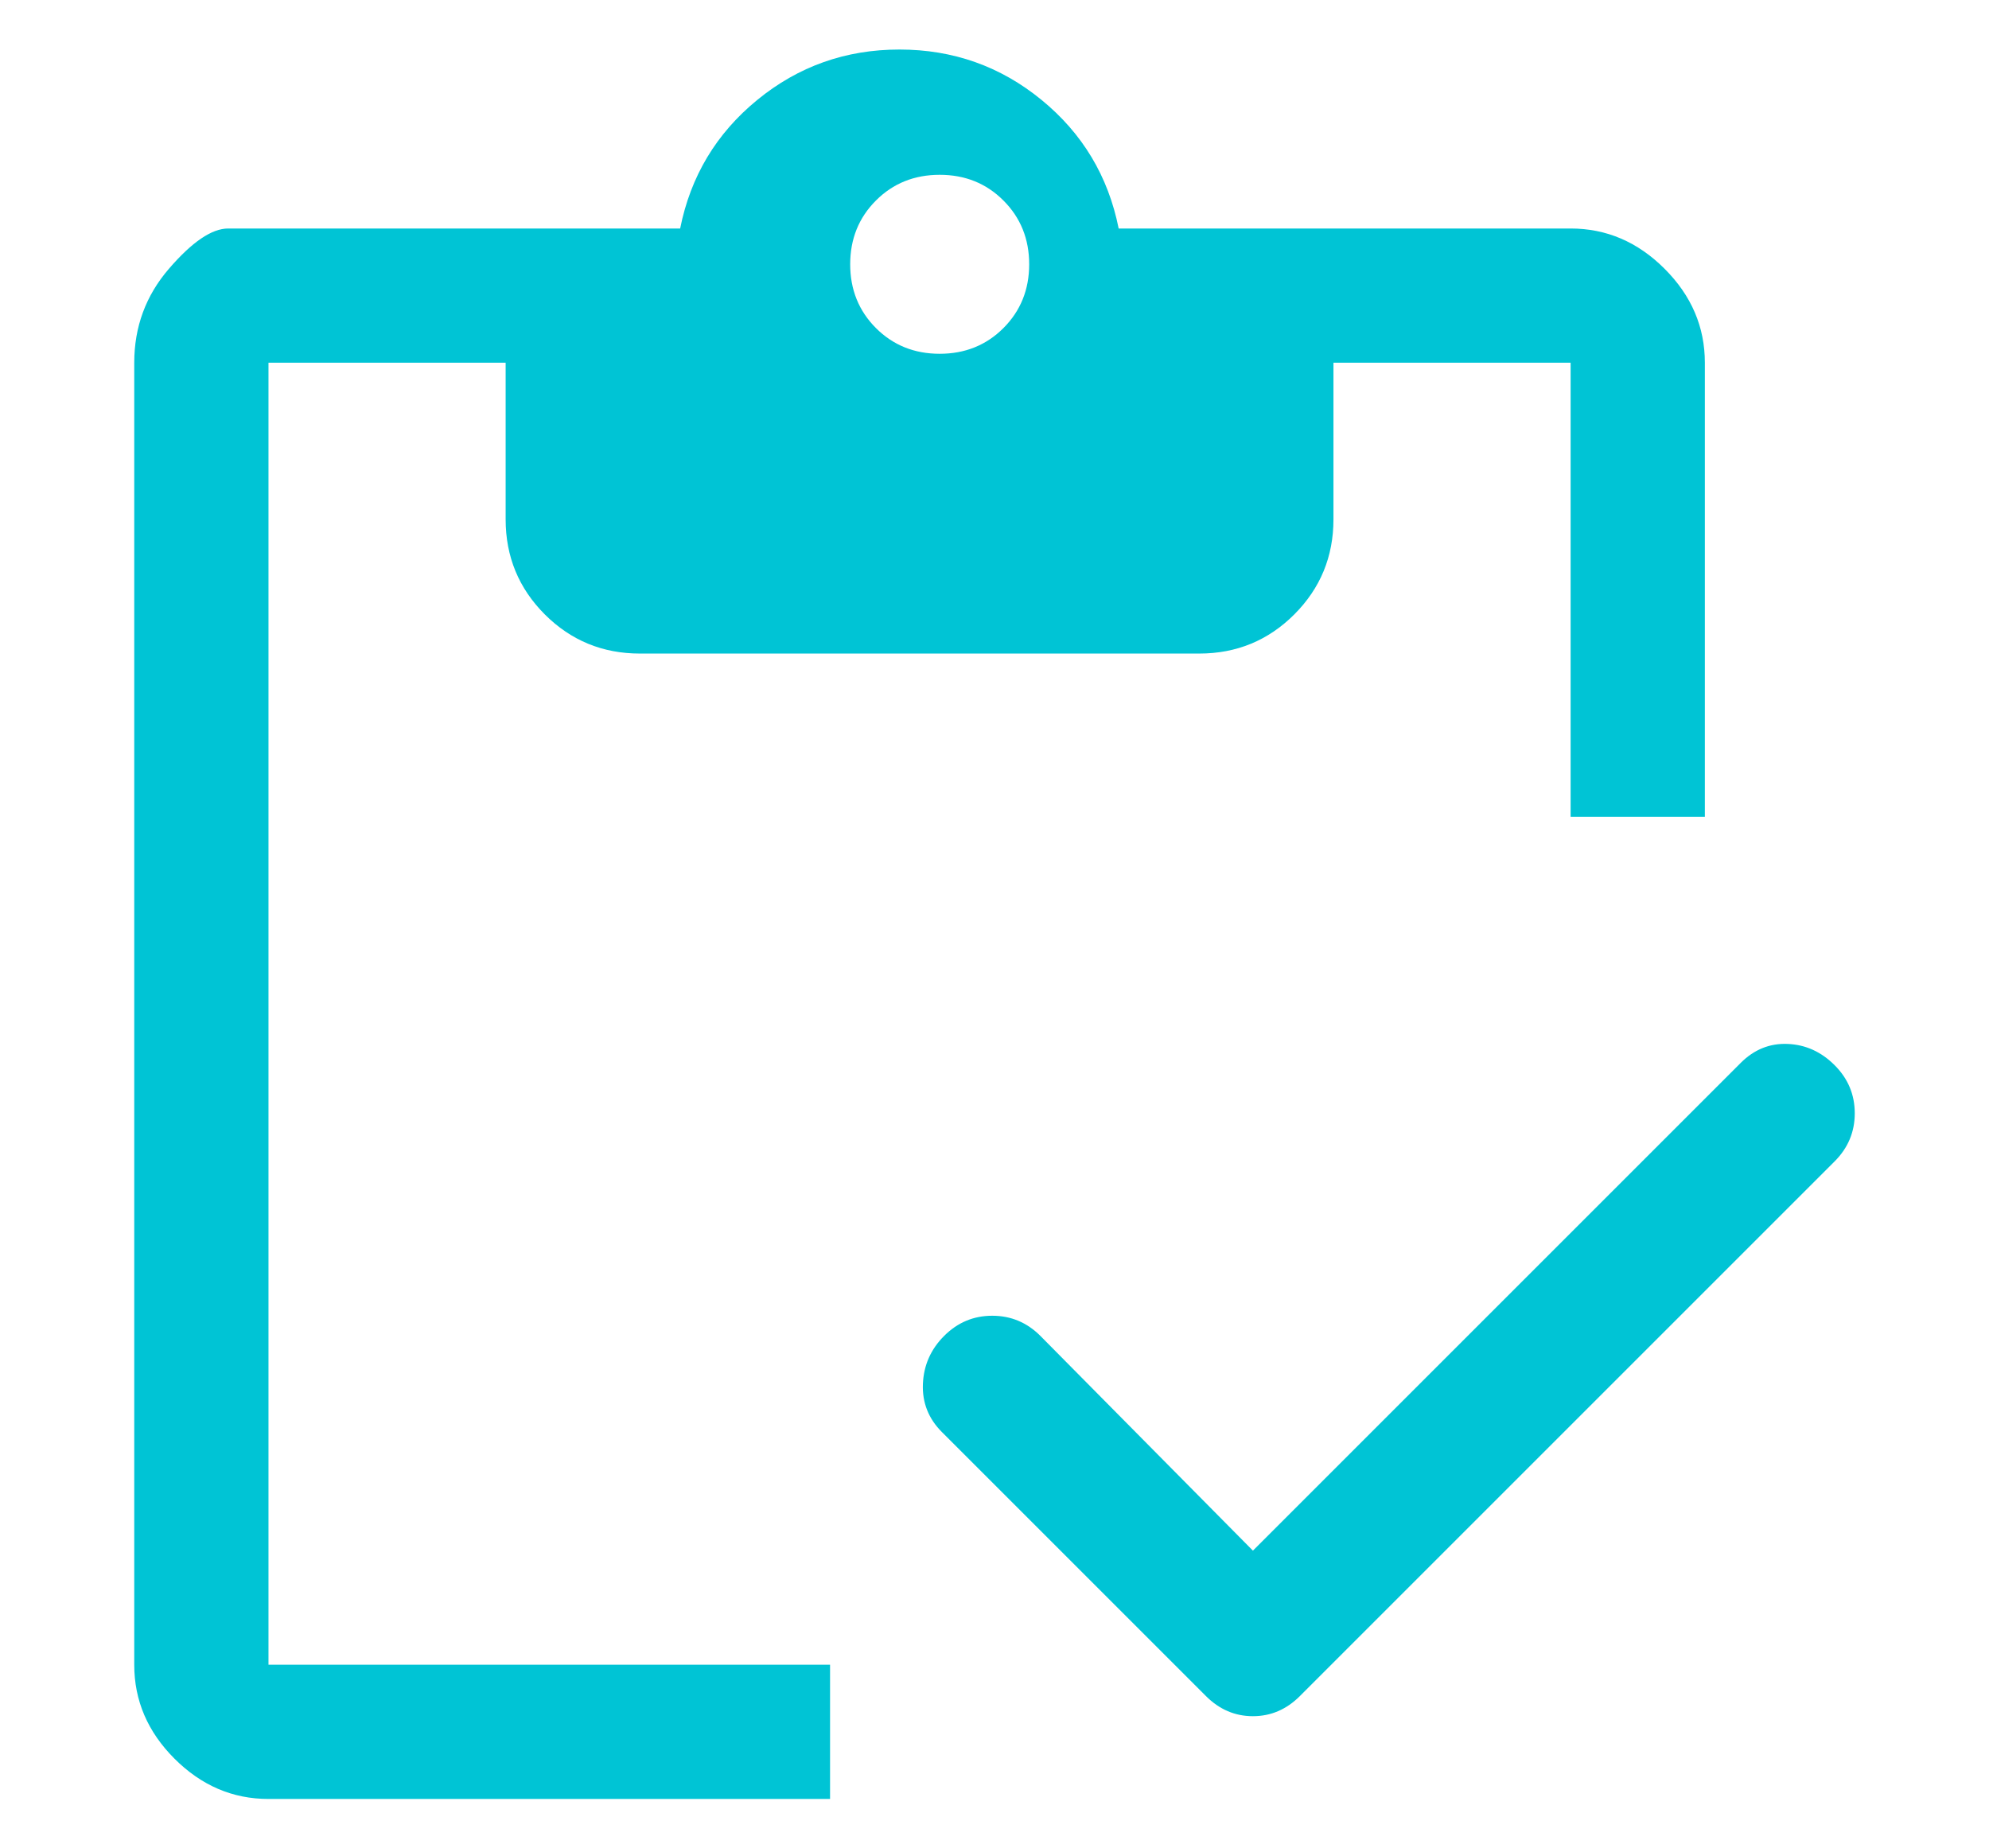<?xml version="1.0" encoding="UTF-8" standalone="no"?>
<!DOCTYPE svg PUBLIC "-//W3C//DTD SVG 1.1//EN" "http://www.w3.org/Graphics/SVG/1.1/DTD/svg11.dtd">
<!-- Created with Vectornator (http://vectornator.io/) -->
<svg height="100%" stroke-miterlimit="10" style="fill-rule:nonzero;clip-rule:evenodd;stroke-linecap:round;stroke-linejoin:round;" version="1.1" viewBox="0 0 44.45 41.3" width="100%" xml:space="preserve" xmlns="http://www.w3.org/2000/svg" xmlns:vectornator="http://vectornator.io" xmlns:xlink="http://www.w3.org/1999/xlink">
<defs/>
<g id="Untitled" vectornator:layerName="Untitled">
<path d="M18.55 40.207L6 40.207C5.2 40.207 4.5 39.907 3.9 39.307C3.3 38.707 3 38.007 3 37.207L3 8.107C3 7.307 3.258 6.607 3.775 6.007C4.292 5.407 4.733 5.107 5.1 5.107L15.2 5.107C15.433 3.94 16.008 2.982 16.925 2.232C17.842 1.482 18.9 1.107 20.1 1.107C21.3 1.107 22.358 1.482 23.275 2.232C24.192 2.982 24.767 3.94 25 5.107L35.1 5.107C35.9 5.107 36.6 5.407 37.2 6.007C37.8 6.607 38.1 7.307 38.1 8.107L38.1 18.257L35.1 18.257L35.1 8.107L29.8 8.107L29.8 11.607C29.8 12.44 29.508 13.148 28.925 13.732C28.342 14.315 27.633 14.607 26.8 14.607L14.3 14.607C13.467 14.607 12.758 14.315 12.175 13.732C11.592 13.148 11.3 12.44 11.3 11.607L11.3 8.107L6 8.107L6 37.207L18.55 37.207L18.55 40.207ZM28 34.657L38.9 23.757C39.2 23.457 39.55 23.315 39.95 23.332C40.35 23.348 40.7 23.507 41 23.807C41.3 24.107 41.45 24.465 41.45 24.882C41.45 25.298 41.3 25.657 41 25.957L29.05 37.907C28.75 38.207 28.4 38.357 28 38.357C27.6 38.357 27.25 38.207 26.95 37.907L21.05 32.007C20.75 31.707 20.608 31.348 20.625 30.932C20.642 30.515 20.8 30.157 21.1 29.857C21.4 29.557 21.758 29.407 22.175 29.407C22.592 29.407 22.95 29.557 23.25 29.857L28 34.657ZM21 7.907C21.567 7.907 22.042 7.715 22.425 7.332C22.808 6.948 23 6.473 23 5.907C23 5.34 22.808 4.865 22.425 4.482C22.042 4.098 21.567 3.907 21 3.907C20.433 3.907 19.958 4.098 19.575 4.482C19.192 4.865 19 5.34 19 5.907C19 6.473 19.192 6.948 19.575 7.332C19.958 7.715 20.433 7.907 21 7.907Z" fill="#00c4d5" fill-rule="nonzero" opacity="1" stroke="none"/>
</g>
</svg>
